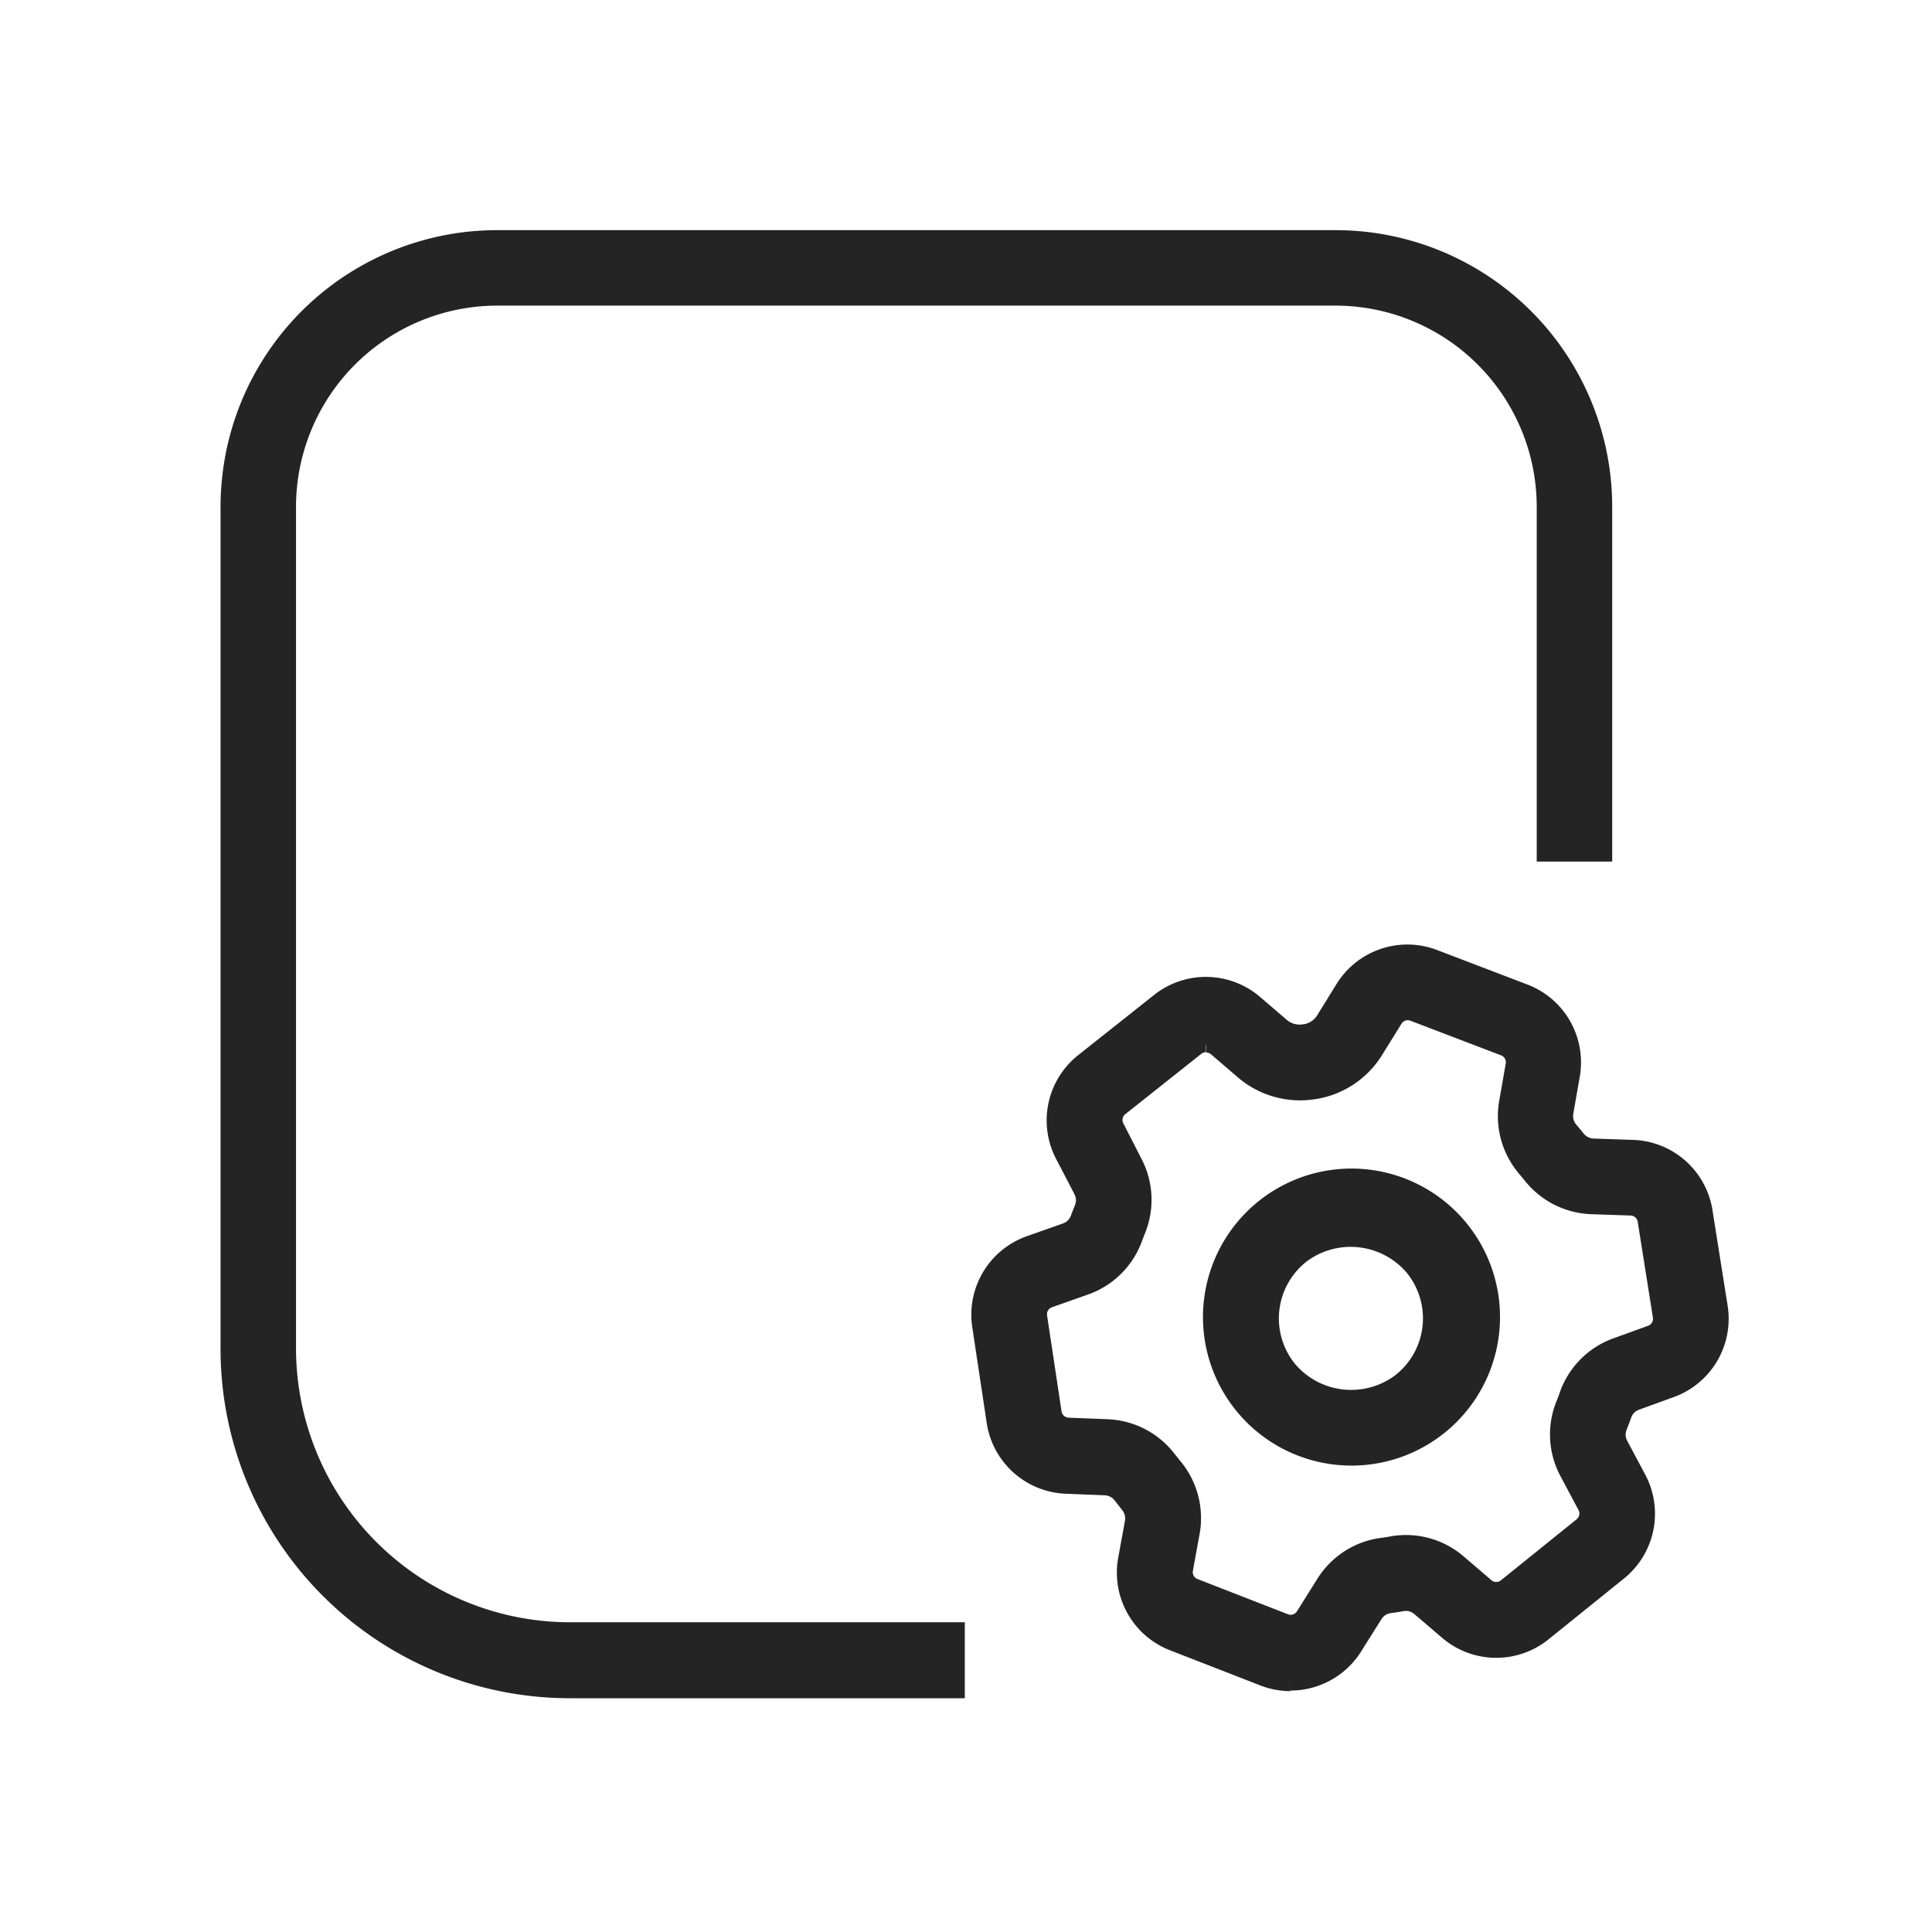 <svg xmlns="http://www.w3.org/2000/svg" xmlns:xlink="http://www.w3.org/1999/xlink" width="32" height="32" viewBox="0 0 32 32">
  <defs>
    <clipPath id="clip-path">
      <rect id="Rectangle_220" data-name="Rectangle 220" width="32" height="32" transform="translate(903 328)" fill="#fff" opacity="0.46"/>
    </clipPath>
  </defs>
  <g id="Manage_Incident_Types" data-name="Manage Incident Types" transform="translate(-903 -328)" clip-path="url(#clip-path)">
    <path id="Path_198" data-name="Path 198" d="M1242.846,1189.84a1.248,1.248,0,0,1-.453-.085l-1.5-.584a1.254,1.254,0,0,1-.777-1.392l.112-.614a.347.347,0,0,0-.078-.285l-.078-.1-.038-.048a.343.343,0,0,0-.256-.135l-.652-.026a1.254,1.254,0,0,1-1.187-1.064l-.24-1.591a1.254,1.254,0,0,1,.821-1.367l.6-.212a.341.341,0,0,0,.208-.207c.02-.055.042-.11.064-.165a.343.343,0,0,0-.013-.289l-.305-.586a1.254,1.254,0,0,1,.332-1.559l1.261-1a1.254,1.254,0,0,1,1.594.031l.445.382a.45.45,0,0,0,.367.1h.009a.451.451,0,0,0,.313-.206l.322-.521a1.254,1.254,0,0,1,1.51-.511l1.5.573a1.254,1.254,0,0,1,.788,1.386l-.107.612a.346.346,0,0,0,.076.285c.04.047.08.095.118.143l0,0a.347.347,0,0,0,.26.133l.65.022a1.253,1.253,0,0,1,1.2,1.055l.252,1.589a1.254,1.254,0,0,1-.81,1.373l-.576.209a.339.339,0,0,0-.206.206c-.024.067-.049.134-.075.2a.338.338,0,0,0,.016.285l.3.563a1.254,1.254,0,0,1-.32,1.562l-1.253,1.01a1.253,1.253,0,0,1-1.594-.019l-.468-.4a.339.339,0,0,0-.279-.076c-.069.013-.14.024-.211.033a.338.338,0,0,0-.24.156l-.34.54a1.255,1.255,0,0,1-1.061.585m-1.4-10.573a.247.247,0,0,0-.154.053l-1.26,1a.247.247,0,0,0-.066.308l.3.586a1.345,1.345,0,0,1,.052,1.135c-.017.043-.035.087-.05.13a1.346,1.346,0,0,1-.816.808l-.6.212a.247.247,0,0,0-.162.27l.24,1.591a.248.248,0,0,0,.234.21l.652.026a1.344,1.344,0,0,1,1.01.524l.03.038.062.077a1.348,1.348,0,0,1,.3,1.11l-.112.614a.248.248,0,0,0,.153.275l1.5.584a.248.248,0,0,0,.3-.1l.339-.54a1.34,1.34,0,0,1,.956-.617c.056-.007.111-.016.167-.026a1.34,1.34,0,0,1,1.108.3l.467.4a.248.248,0,0,0,.315,0l1.253-1.01a.248.248,0,0,0,.063-.308l-.3-.563a1.339,1.339,0,0,1-.061-1.132c.021-.052.041-.1.059-.157a1.341,1.341,0,0,1,.811-.816l.576-.209a.247.247,0,0,0,.16-.271l-.252-1.589a.248.248,0,0,0-.236-.208l-.65-.022a1.349,1.349,0,0,1-1.014-.513l0,0c-.03-.038-.062-.076-.093-.113a1.347,1.347,0,0,1-.3-1.112l.107-.611a.248.248,0,0,0-.156-.274l-1.5-.573a.247.247,0,0,0-.3.1l-.323.521a1.454,1.454,0,0,1-1.009.67h-.007a1.455,1.455,0,0,1-1.182-.33l-.445-.382a.247.247,0,0,0-.161-.06m2.41,6.841a2.373,2.373,0,0,1-.278-.016,2.335,2.335,0,1,1,.278.016m-1.036-1.479a1.344,1.344,0,0,0,1.827.21,1.321,1.321,0,0,0,.216-1.879,1.344,1.344,0,0,0-1.827-.21,1.321,1.321,0,0,0-.216,1.879Z" transform="translate(-318.472 -833.955)" fill="#242424" stroke="#242424" stroke-width="0.25"/>
    <path id="Path_199" data-name="Path 199" d="M12.077,23.058H5.666A4.666,4.666,0,0,1,1,18.4V4.461A3.46,3.46,0,0,1,4.461,1h13.88A3.46,3.46,0,0,1,21.8,4.461v5.747h1V4.461A4.458,4.458,0,0,0,18.341,0H4.461A4.458,4.458,0,0,0,0,4.461V18.4a5.661,5.661,0,0,0,5.666,5.666h6.411Z" transform="translate(906.778 331.937)" fill="#242424" stroke="#242424" stroke-width="0.25"/>
  </g>
</svg>
